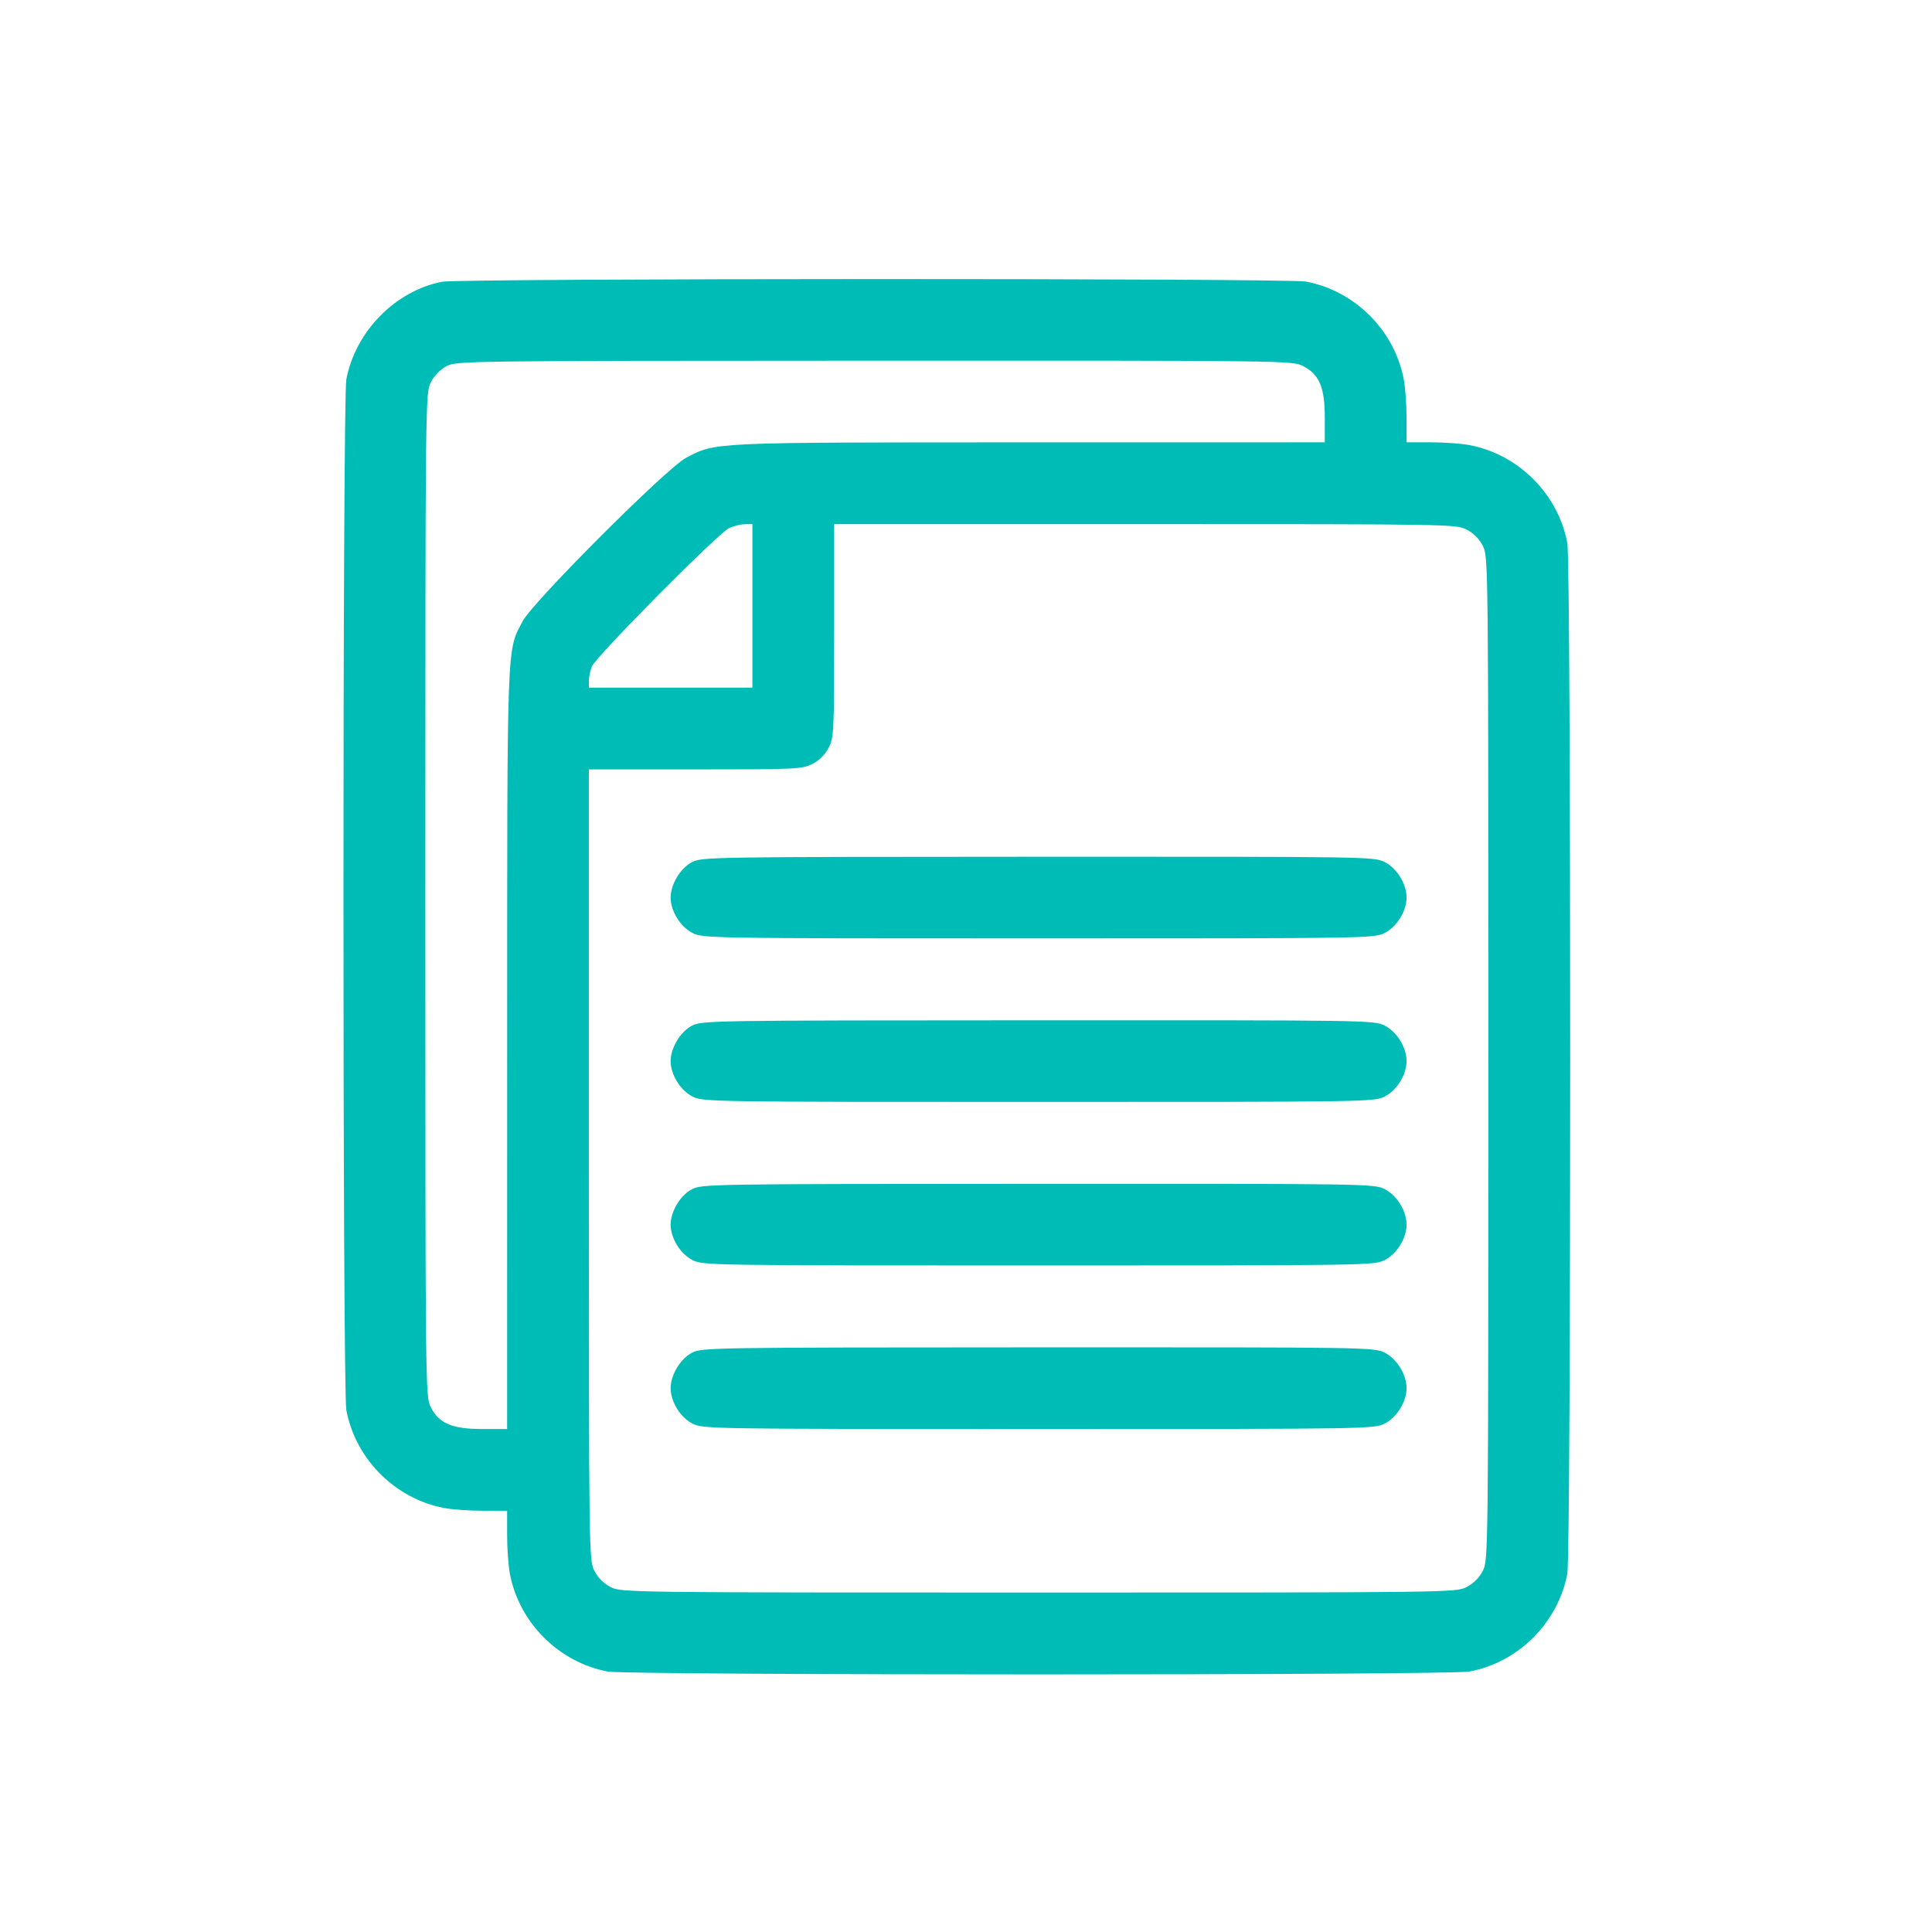 <svg width="90" height="90" viewBox="0 0 90 90" fill="none" xmlns="http://www.w3.org/2000/svg">
<path fill-rule="evenodd" clip-rule="evenodd" d="M20.589 13.125C18.41 13.553 16.557 15.444 16.134 17.671C15.955 18.615 15.955 64.75 16.134 65.694C16.567 67.974 18.408 69.816 20.689 70.248C21.064 70.319 21.878 70.378 22.497 70.378H23.623V71.503C23.623 72.122 23.681 72.936 23.752 73.312C24.185 75.592 26.026 77.434 28.307 77.866C29.248 78.045 67.516 78.045 68.457 77.866C70.737 77.434 72.579 75.592 73.011 73.312C73.19 72.368 73.19 26.233 73.011 25.29C72.579 23.009 70.737 21.168 68.457 20.735C68.081 20.664 67.267 20.605 66.648 20.605H65.523V19.48C65.523 18.861 65.465 18.047 65.393 17.671C64.961 15.391 63.119 13.549 60.839 13.117C59.991 12.956 21.41 12.964 20.589 13.125ZM60.701 17.052C61.459 17.439 61.714 18.043 61.714 19.458V20.605L47.969 20.607C32.98 20.609 33.356 20.592 31.95 21.334C31.048 21.809 24.827 28.031 24.351 28.933C23.599 30.36 23.627 29.588 23.625 48.888L23.623 66.569H22.475C21.061 66.569 20.456 66.314 20.069 65.556C19.816 65.059 19.814 64.856 19.814 41.682C19.814 18.518 19.816 18.305 20.069 17.809C20.225 17.503 20.509 17.212 20.799 17.058C21.266 16.812 21.61 16.808 40.737 16.802C59.999 16.796 60.205 16.799 60.701 17.052ZM35.05 28.224V32.033H31.241H27.432V31.724C27.432 31.554 27.492 31.253 27.565 31.057C27.734 30.604 33.46 24.829 33.971 24.597C34.18 24.502 34.509 24.422 34.701 24.419L35.05 24.415V28.224ZM68.319 24.67C68.642 24.835 68.912 25.104 69.076 25.427C69.33 25.924 69.332 26.127 69.332 49.301C69.332 72.475 69.33 72.677 69.076 73.174C68.912 73.497 68.642 73.766 68.319 73.931C67.824 74.184 67.611 74.187 48.382 74.187C29.153 74.187 28.94 74.184 28.444 73.931C28.122 73.766 27.852 73.497 27.688 73.174C27.435 72.679 27.432 72.464 27.432 54.258V35.842H32.389C37.106 35.842 37.37 35.83 37.847 35.586C38.169 35.422 38.439 35.152 38.604 34.829C38.847 34.352 38.859 34.089 38.859 29.372V24.415H53.339C67.6 24.415 67.826 24.418 68.319 24.67ZM32.226 40.167C31.69 40.45 31.241 41.199 31.241 41.809C31.241 42.439 31.69 43.171 32.253 43.458C32.748 43.71 32.97 43.714 48.382 43.714C63.794 43.714 64.016 43.71 64.51 43.458C65.074 43.171 65.523 42.439 65.523 41.809C65.523 41.179 65.074 40.448 64.51 40.16C64.016 39.908 63.799 39.905 48.355 39.91C33.02 39.916 32.691 39.921 32.226 40.167ZM32.226 47.785C31.69 48.068 31.241 48.817 31.241 49.428C31.241 50.058 31.69 50.789 32.253 51.077C32.748 51.329 32.97 51.332 48.382 51.332C63.794 51.332 64.016 51.329 64.51 51.077C65.074 50.789 65.523 50.058 65.523 49.428C65.523 48.798 65.074 48.066 64.51 47.779C64.016 47.526 63.799 47.523 48.355 47.529C33.02 47.534 32.691 47.539 32.226 47.785ZM32.226 55.403C31.69 55.686 31.241 56.435 31.241 57.046C31.241 57.676 31.69 58.407 32.253 58.695C32.748 58.947 32.97 58.95 48.382 58.95C63.794 58.95 64.016 58.947 64.51 58.695C65.074 58.407 65.523 57.676 65.523 57.046C65.523 56.416 65.074 55.684 64.51 55.397C64.016 55.145 63.799 55.141 48.355 55.147C33.02 55.152 32.691 55.158 32.226 55.403ZM32.226 63.021C31.69 63.304 31.241 64.053 31.241 64.664C31.241 65.294 31.69 66.025 32.253 66.313C32.748 66.565 32.97 66.569 48.382 66.569C63.794 66.569 64.016 66.565 64.51 66.313C65.074 66.025 65.523 65.294 65.523 64.664C65.523 64.034 65.074 63.302 64.51 63.015C64.016 62.763 63.799 62.76 48.355 62.765C33.02 62.77 32.691 62.776 32.226 63.021Z" fill="#00BCB6"/>
</svg>
